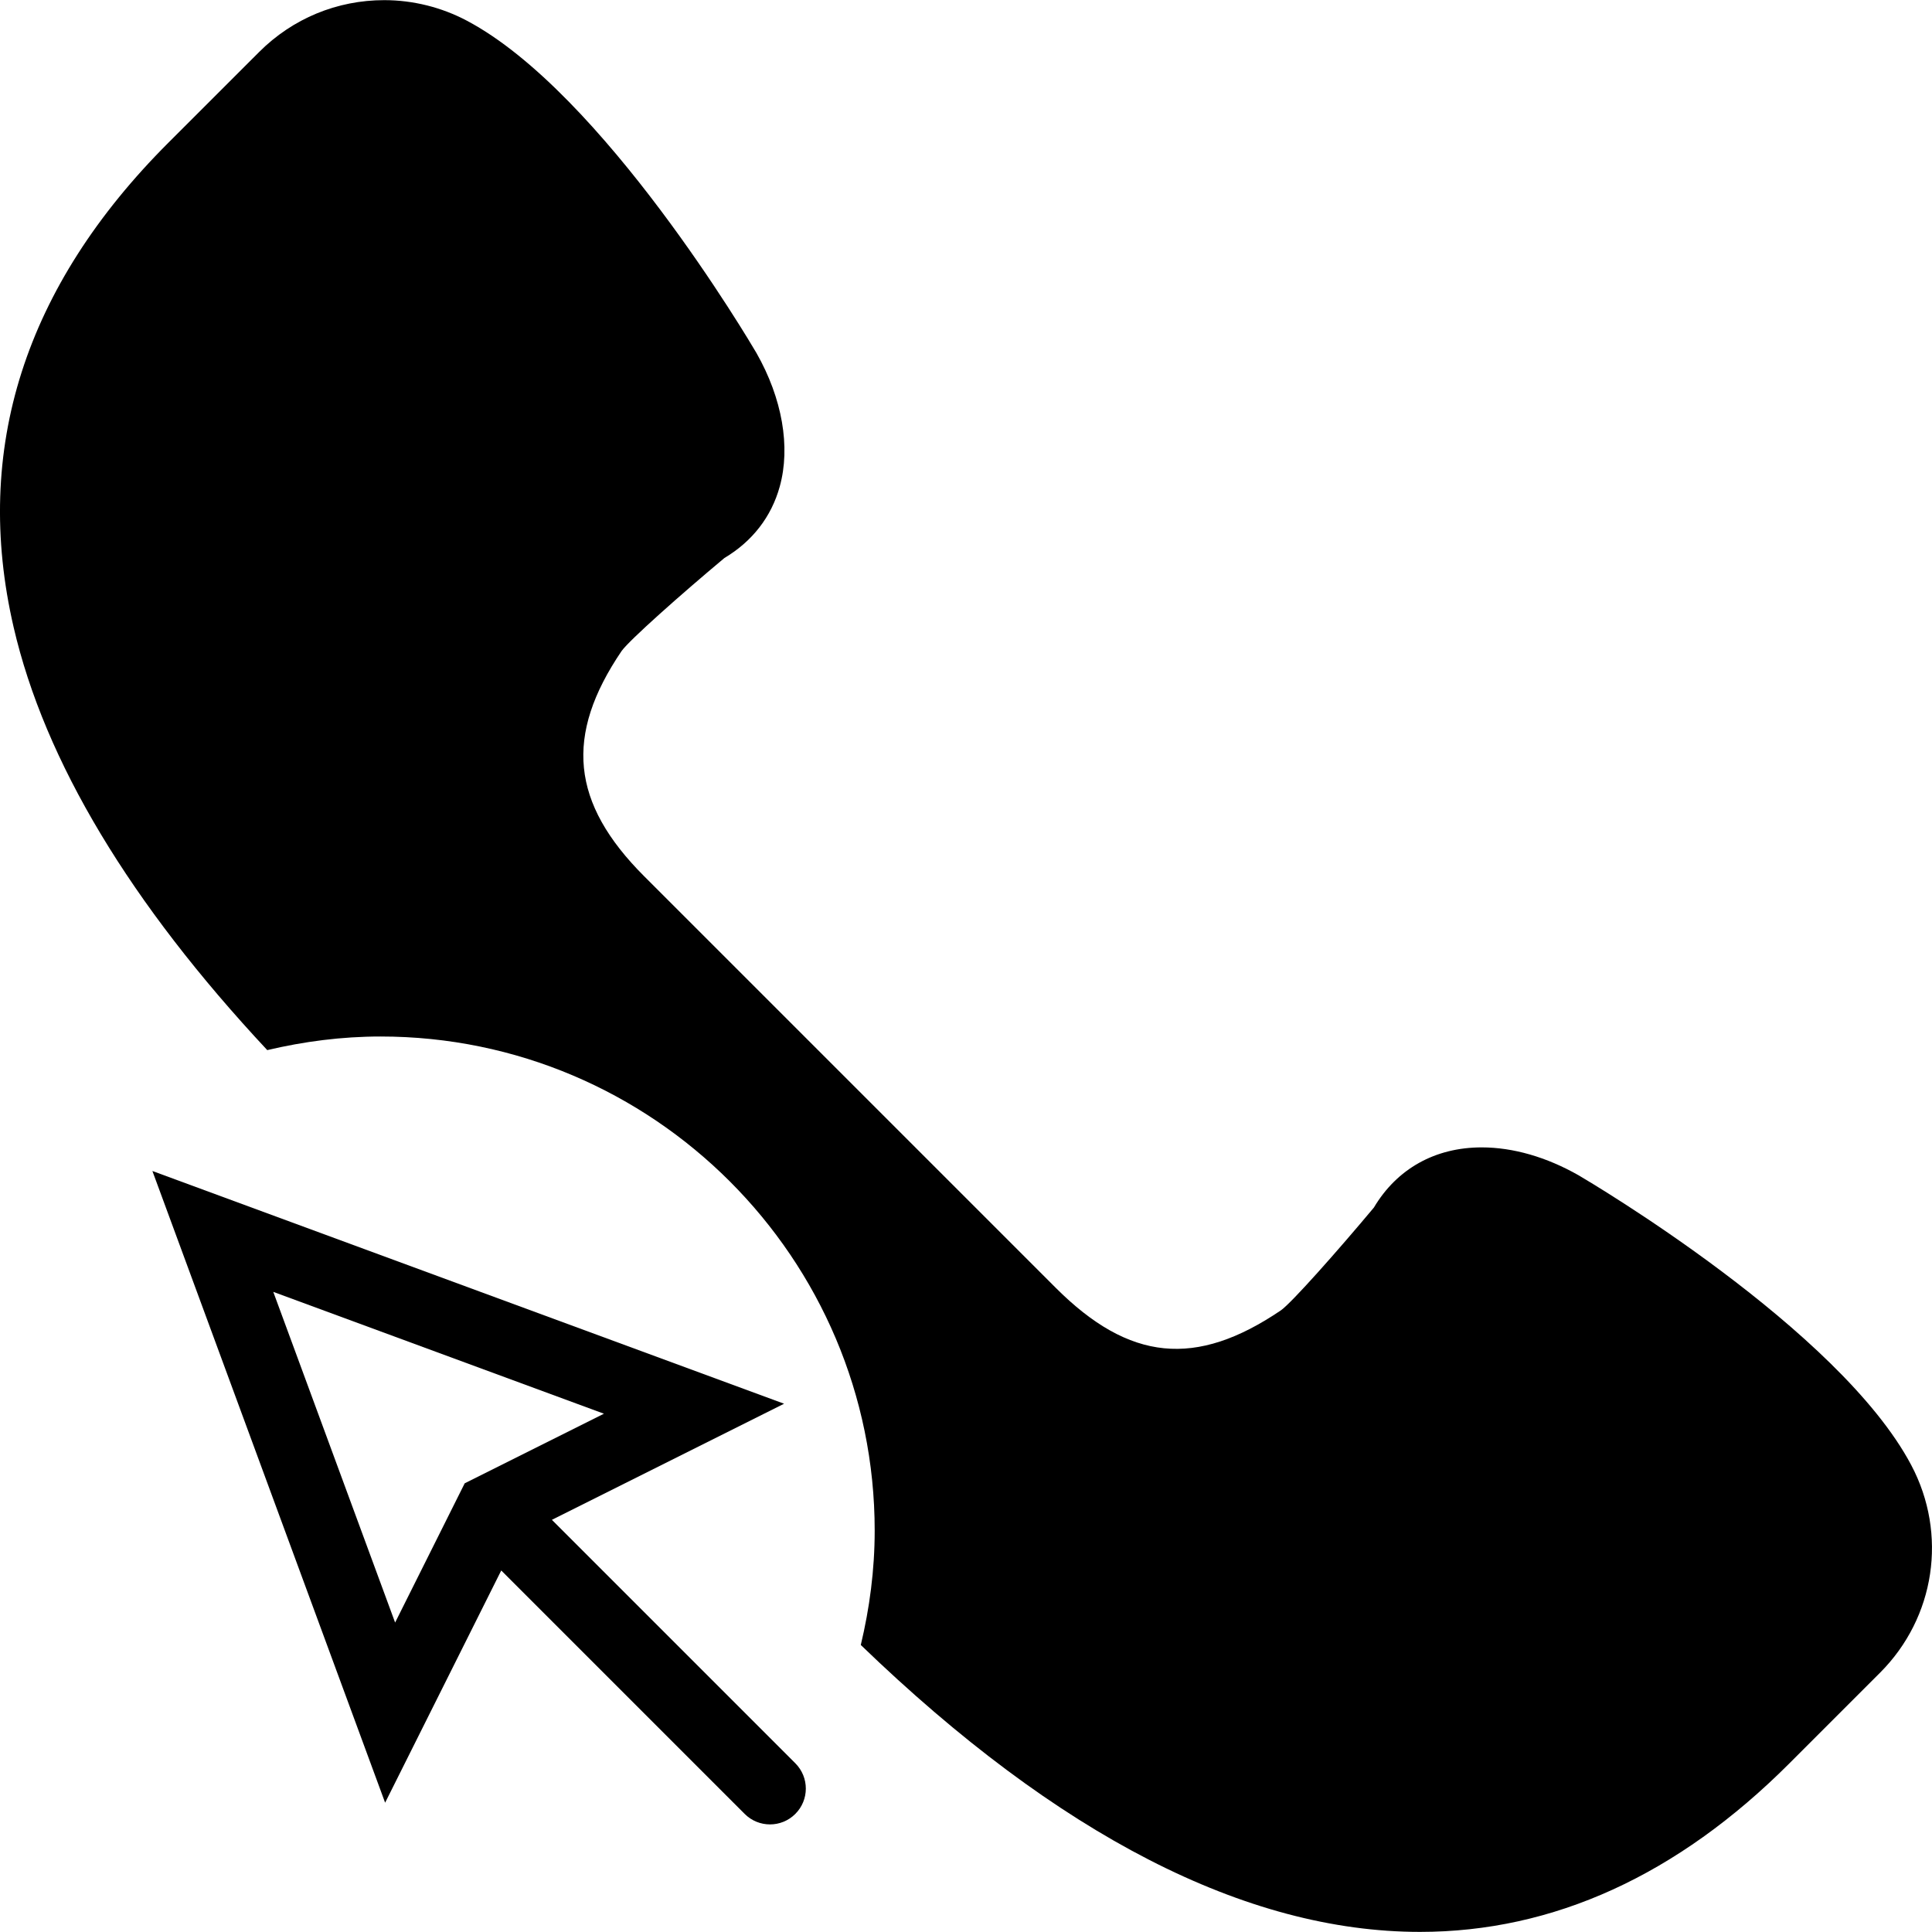 <?xml version="1.0" encoding="iso-8859-1"?>
<!-- Generator: Adobe Illustrator 18.0.0, SVG Export Plug-In . SVG Version: 6.00 Build 0)  -->
<!DOCTYPE svg PUBLIC "-//W3C//DTD SVG 1.1//EN" "http://www.w3.org/Graphics/SVG/1.1/DTD/svg11.dtd">
<svg version="1.1" id="Capa_1" xmlns="http://www.w3.org/2000/svg" xmlns:xlink="http://www.w3.org/1999/xlink" x="0px" y="0px"
	 viewBox="0 0 53.943 53.943" style="enable-background:new 0 0 53.943 53.943;" xml:space="preserve">
<g>
	<path d="M15.409,42.435l6.483-3.242L4.255,32.695l6.498,17.638l3.242-6.484l6.797,6.797c0.195,0.195,0.451,0.293,0.707,0.293
		s0.512-0.098,0.707-0.293c0.391-0.391,0.391-1.023,0-1.414L15.409,42.435z M7.63,36.07l9.232,3.402l-3.887,1.943l-1.943,3.888
		L7.63,36.07z"/>
	<path d="M53.364,40.908c-2.008-3.796-8.981-7.912-9.287-8.092c-0.896-0.51-1.831-0.78-2.706-0.78c-1.301,0-2.366,0.596-3.011,1.68
		c-1.02,1.22-2.285,2.646-2.592,2.867c-2.376,1.612-4.237,1.429-6.294-0.629L17.987,24.467c-2.045-2.045-2.233-3.928-0.631-6.291
		c0.224-0.31,1.649-1.575,2.87-2.596c0.778-0.463,1.312-1.15,1.545-1.995c0.307-1.106,0.071-2.463-0.652-3.732
		c-0.173-0.296-4.29-7.269-8.085-9.276c-0.708-0.375-1.506-0.573-2.306-0.573c-1.319,0-2.558,0.514-3.49,1.445L4.7,3.986
		c-4.014,4.013-5.467,8.562-4.321,13.52c0.867,3.75,3.259,7.72,7.083,11.814c1.018-0.24,2.074-0.38,3.164-0.38
		c7.607,0,13.796,6.188,13.796,13.796c0,1.101-0.143,2.167-0.388,3.193c5.502,5.311,10.752,8.011,15.614,8.011
		c3.721,0,7.189-1.581,10.307-4.699l2.537-2.537C54.033,45.163,54.383,42.834,53.364,40.908z"/>
</g>
<g>
</g>
<g>
</g>
<g>
</g>
<g>
</g>
<g>
</g>
<g>
</g>
<g>
</g>
<g>
</g>
<g>
</g>
<g>
</g>
<g>
</g>
<g>
</g>
<g>
</g>
<g>
</g>
<g>
</g>
</svg>
